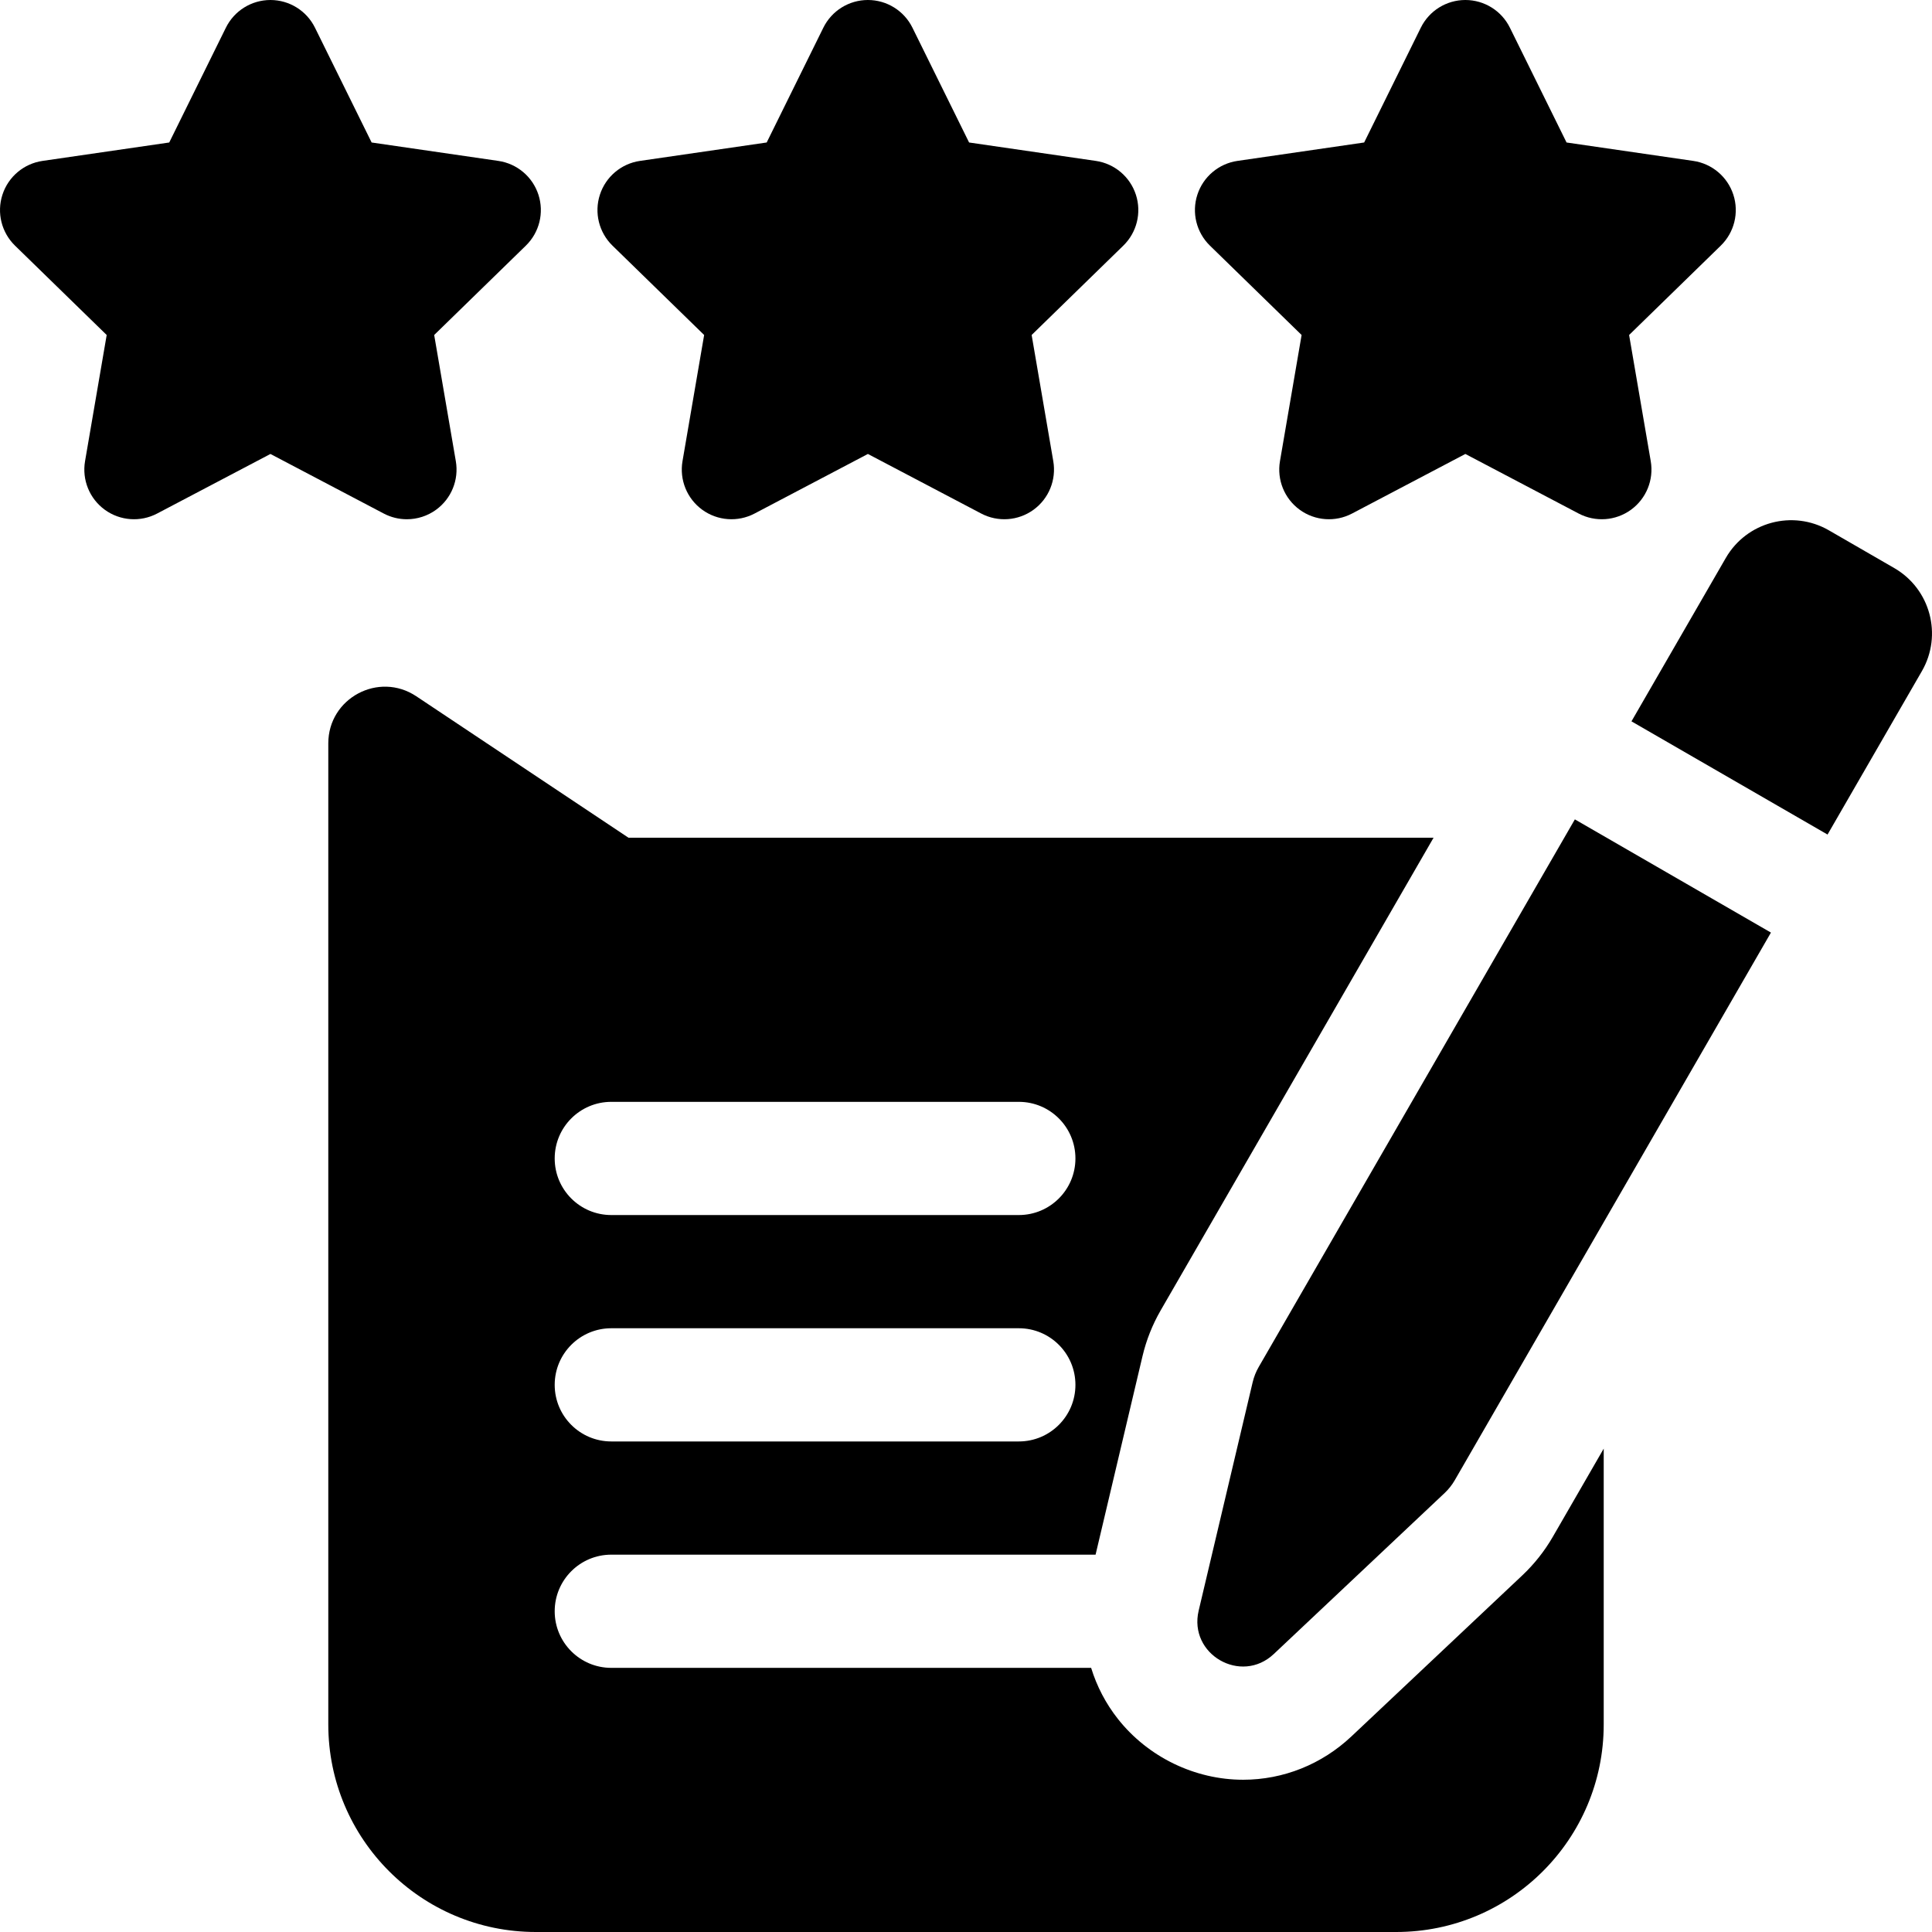 <svg id="Capa_1" enable-background="new 0 0 512 512" height="512" viewBox="0 0 512 512" width="512" xmlns="http://www.w3.org/2000/svg"><g><path d="m501.997 150.542-17.32-10c-9.566-5.523-21.798-2.245-27.32 7.321l-25 43.301 51.961 30 25-43.301c5.522-9.566 2.245-21.798-7.321-27.321z"/><path d="m333.576 362.256c-.73 1.264-1.271 2.628-1.607 4.049l-14.31 60.533c-2.739 11.585 11.245 19.658 19.908 11.494l45.268-42.659c1.062-1.001 1.973-2.152 2.703-3.417l83.78-145.112-51.962-30z"/><path d="m403.407 417.508-45.265 42.657c-7.86 7.407-18.054 11.486-28.699 11.486-.003 0-.004 0-.006 0-12.794-.002-25.188-6.014-33.152-16.083-3.248-4.106-5.629-8.707-7.124-13.567h-127.161c-8.284 0-15-6.716-15-15s6.716-15 15-15h128.339l12.434-52.596c1.007-4.26 2.628-8.344 4.816-12.139l72.323-125.266h-213.37l-56.221-37.481c-9.968-6.645-23.321.501-23.321 12.481v260c0 30.376 24.624 55 55 55h228c30.376 0 55-24.624 55-55v-73.096l-13.482 23.352c-2.195 3.801-4.923 7.248-8.111 10.252zm-241.407-125.508h108c8.284 0 15 6.716 15 15s-6.716 15-15 15h-108c-8.284 0-15-6.716-15-15s6.716-15 15-15zm0 60h108c8.284 0 15 6.716 15 15s-6.716 15-15 15h-108c-8.284 0-15-6.716-15-15s6.716-15 15-15z"/><path d="m107.822 137.606c2.729 0 5.445-.848 7.739-2.514 4.054-2.945 6.084-7.936 5.237-12.874l-5.736-33.441 24.296-23.683c3.588-3.497 4.879-8.728 3.331-13.494-1.548-4.765-5.668-8.238-10.626-8.959l-33.576-4.878-15.016-30.425c-2.218-4.493-6.794-7.338-11.805-7.338-5.01 0-9.587 2.845-11.804 7.337l-15.015 30.426-33.576 4.878c-4.958.721-9.078 4.194-10.626 8.959-1.549 4.765-.257 9.996 3.331 13.494l24.296 23.683-5.736 33.441c-.847 4.938 1.183 9.929 5.237 12.874 4.053 2.945 9.428 3.333 13.862 1.002l30.031-15.789 30.032 15.789c1.926 1.013 4.029 1.512 6.124 1.512z"/><path d="m186.605 88.777-5.735 33.441c-.847 4.938 1.183 9.929 5.237 12.874s9.428 3.333 13.862 1.002l30.031-15.789 30.032 15.789c4.421 2.326 9.801 1.95 13.862-1.002 4.054-2.945 6.084-7.936 5.237-12.874l-5.736-33.441 24.296-23.683c3.588-3.497 4.88-8.728 3.331-13.494s-5.667-8.238-10.626-8.959l-33.577-4.878-15.015-30.425c-2.217-4.493-6.793-7.338-11.804-7.338-5.01 0-9.587 2.845-11.804 7.337l-15.016 30.426-33.576 4.878c-4.958.721-9.078 4.194-10.626 8.959-1.549 4.765-.257 9.996 3.331 13.494z"/><path d="m344.939 88.778-5.736 33.441c-.847 4.938 1.183 9.929 5.237 12.874 4.053 2.945 9.425 3.334 13.862 1.002l30.031-15.789 30.031 15.789c4.421 2.326 9.801 1.95 13.863-1.002 4.053-2.945 6.084-7.936 5.237-12.874l-5.735-33.441 24.296-23.683c3.587-3.497 4.879-8.728 3.33-13.494-1.549-4.765-5.667-8.238-10.626-8.959l-33.577-4.878-15.014-30.426c-2.218-4.493-6.794-7.338-11.804-7.338s-9.586 2.845-11.804 7.338l-15.015 30.425-33.577 4.878c-4.958.721-9.077 4.194-10.626 8.959s-.257 9.996 3.33 13.494z"/></g></svg>